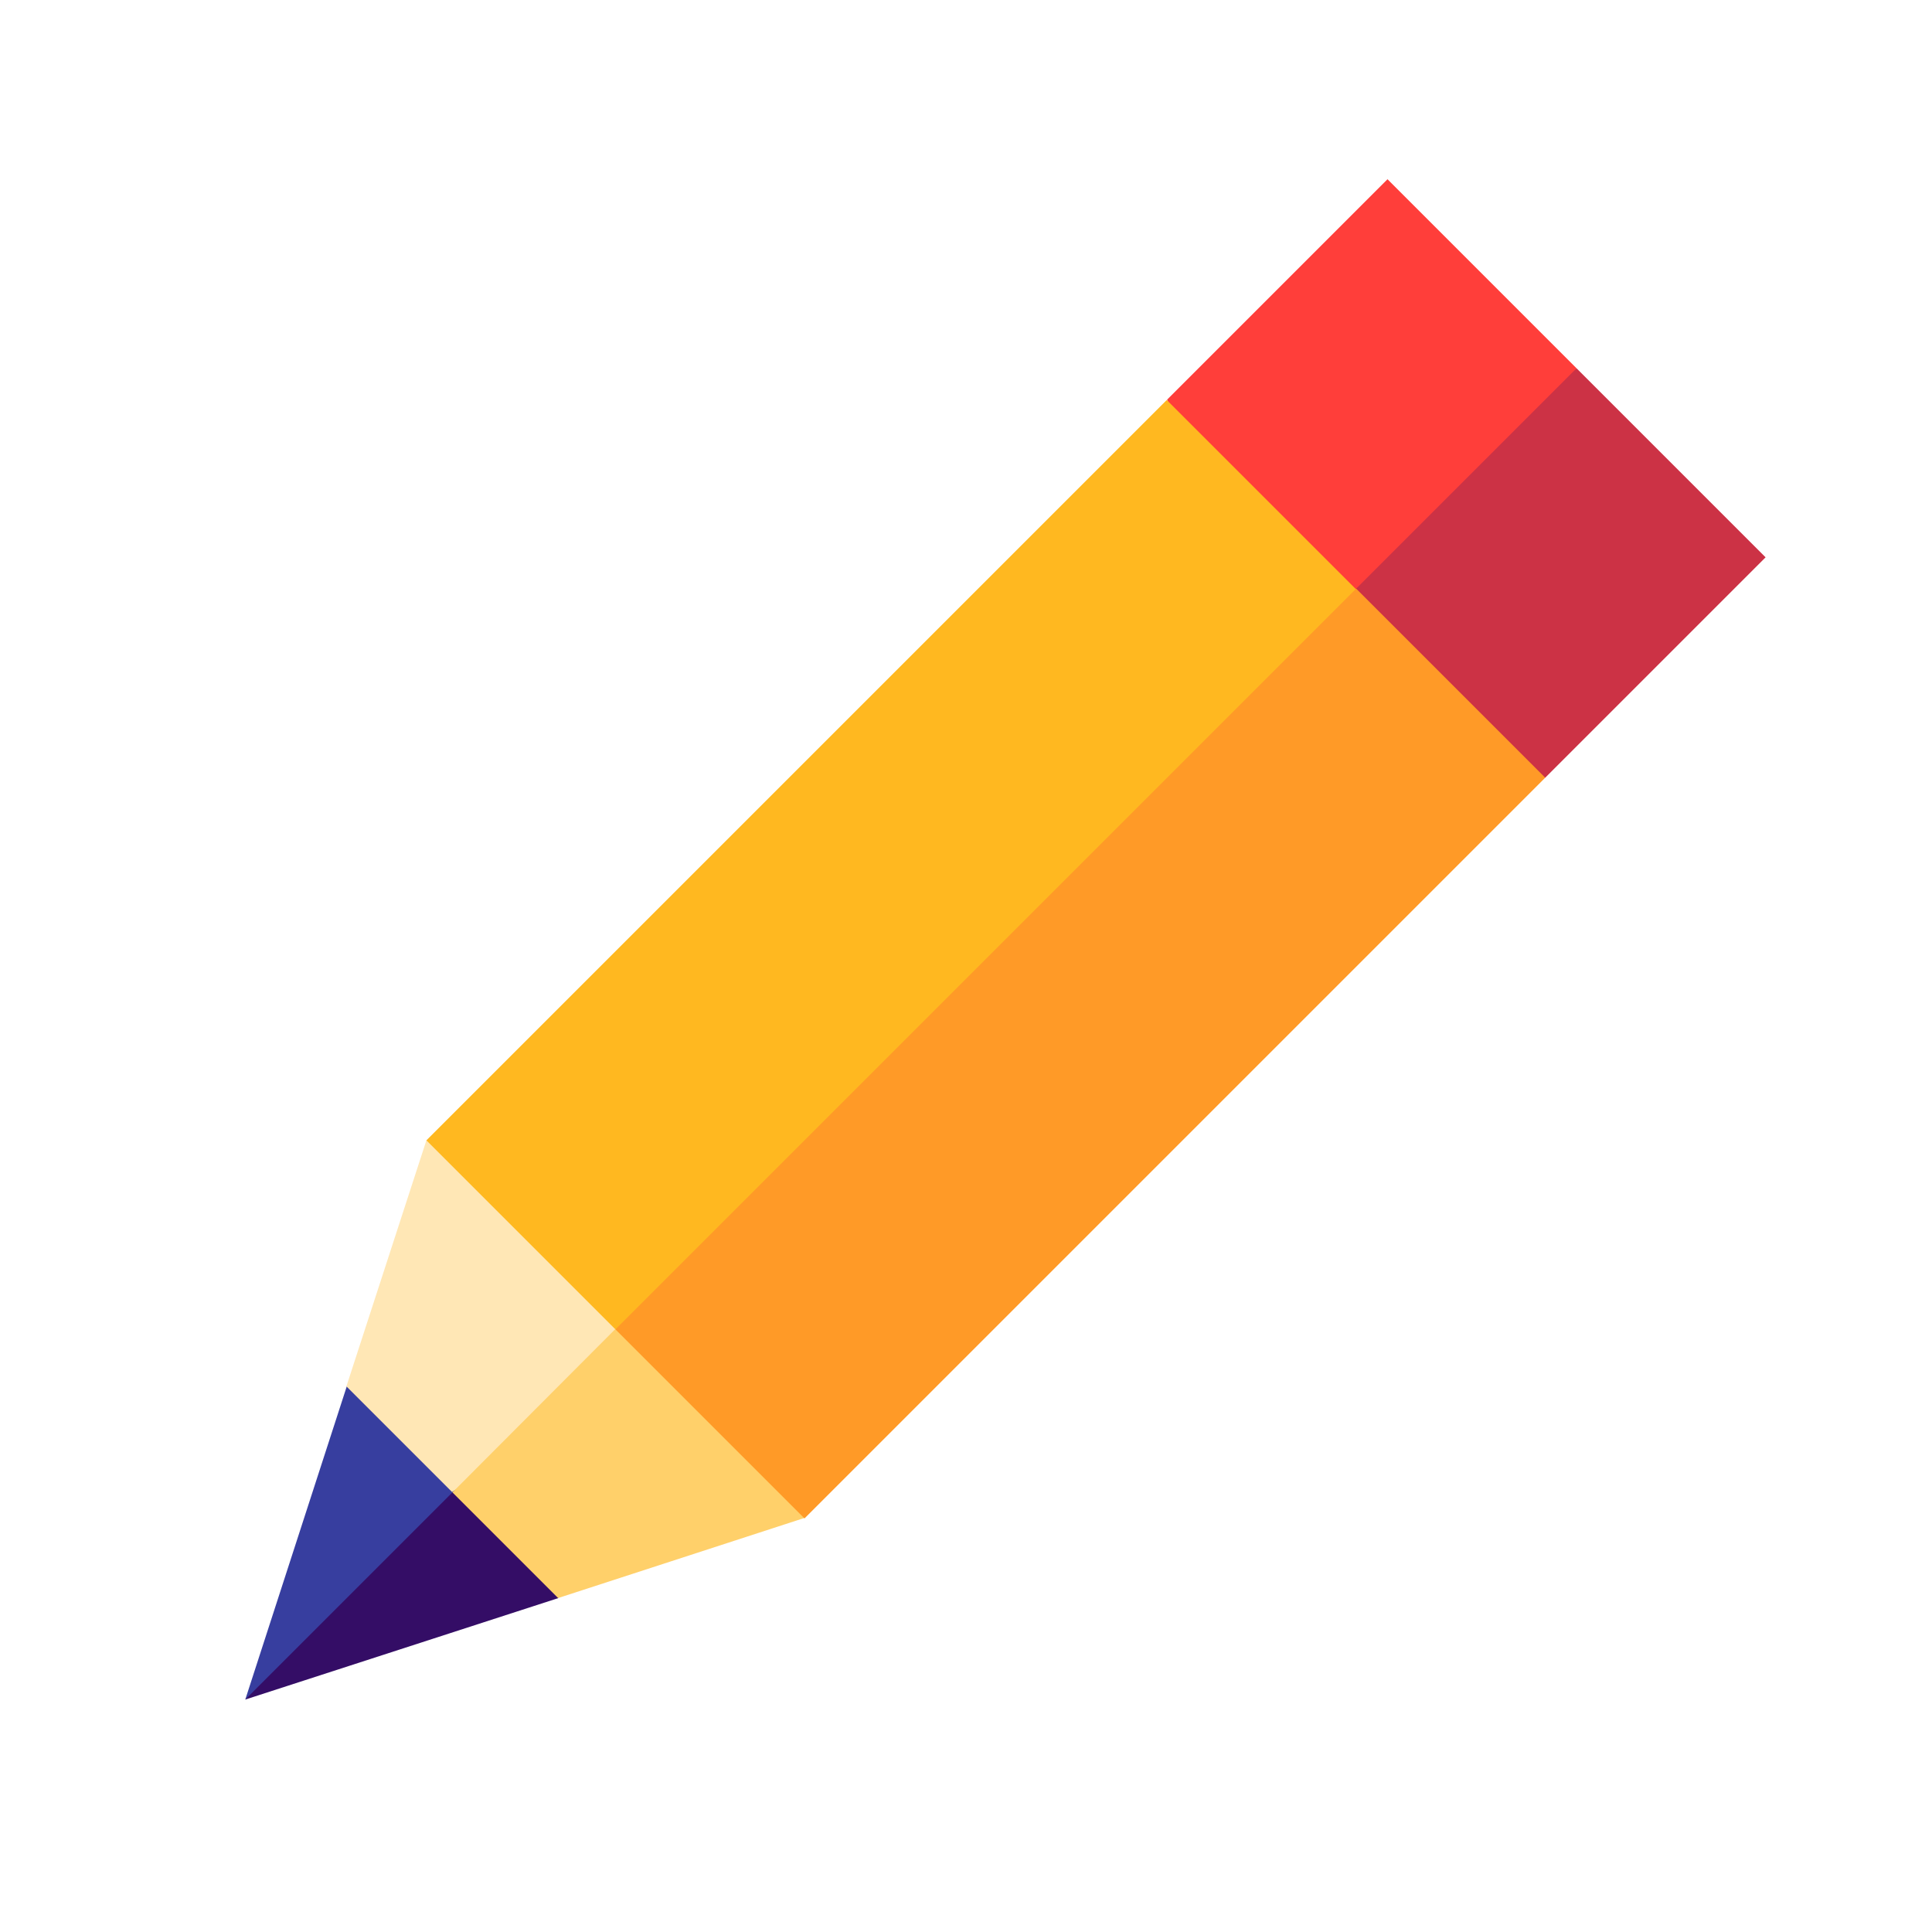 <?xml version="1.0" encoding="utf-8"?>
<!-- Generator: Adobe Illustrator 24.0.0, SVG Export Plug-In . SVG Version: 6.00 Build 0)  -->
<svg version="1.1" id="Capa_1" xmlns="http://www.w3.org/2000/svg" xmlns:xlink="http://www.w3.org/1999/xlink" x="0px" y="0px"
	 viewBox="0 0 512 512" style="enable-background:new 0 0 512 512;" xml:space="preserve">
<style type="text/css">
	.st0{fill:#FF3E3A;}
	.st1{fill:#CC3245;}
	.st2{fill:#373E9F;}
	.st3{fill:#340D66;}
	.st4{fill:#FFE7B5;}
	.st5{fill:#FFD06A;}
	.st6{fill:#FF9A27;}
	.st7{fill:#FFB820;}
</style>
<path class="st0" d="M417.8,97.6l-50.1-50.1l-58.4,58.4L351,214.5L417.8,97.6z"/>
<path class="st1" d="M417.8,97.6L326,189.4l83.5,16.7l58.4-58.4L417.8,97.6z"/>
<path class="st2" d="M91.9,367.4l-26.9,83l88.4-55L91.9,367.4z"/>
<path class="st3" d="M65,450.4l83-26.9l-11.4-44.7L65,450.4z"/>
<path class="st4" d="M213.2,335.6L113,302.2l-21.2,65.2l28,28L213.2,335.6z"/>
<path class="st5" d="M119.9,395.5l28,28l65.2-21.2l-16.7-83.5L119.9,395.5z"/>
<path class="st6" d="M163.1,352.3l50.1,50.1l196.3-196.3L359.4,156l-130.8,64L163.1,352.3z"/>
<path class="st7" d="M113,302.2L309.2,106l50.1,50.1L163.1,352.3L113,302.2z"/>
</svg>
